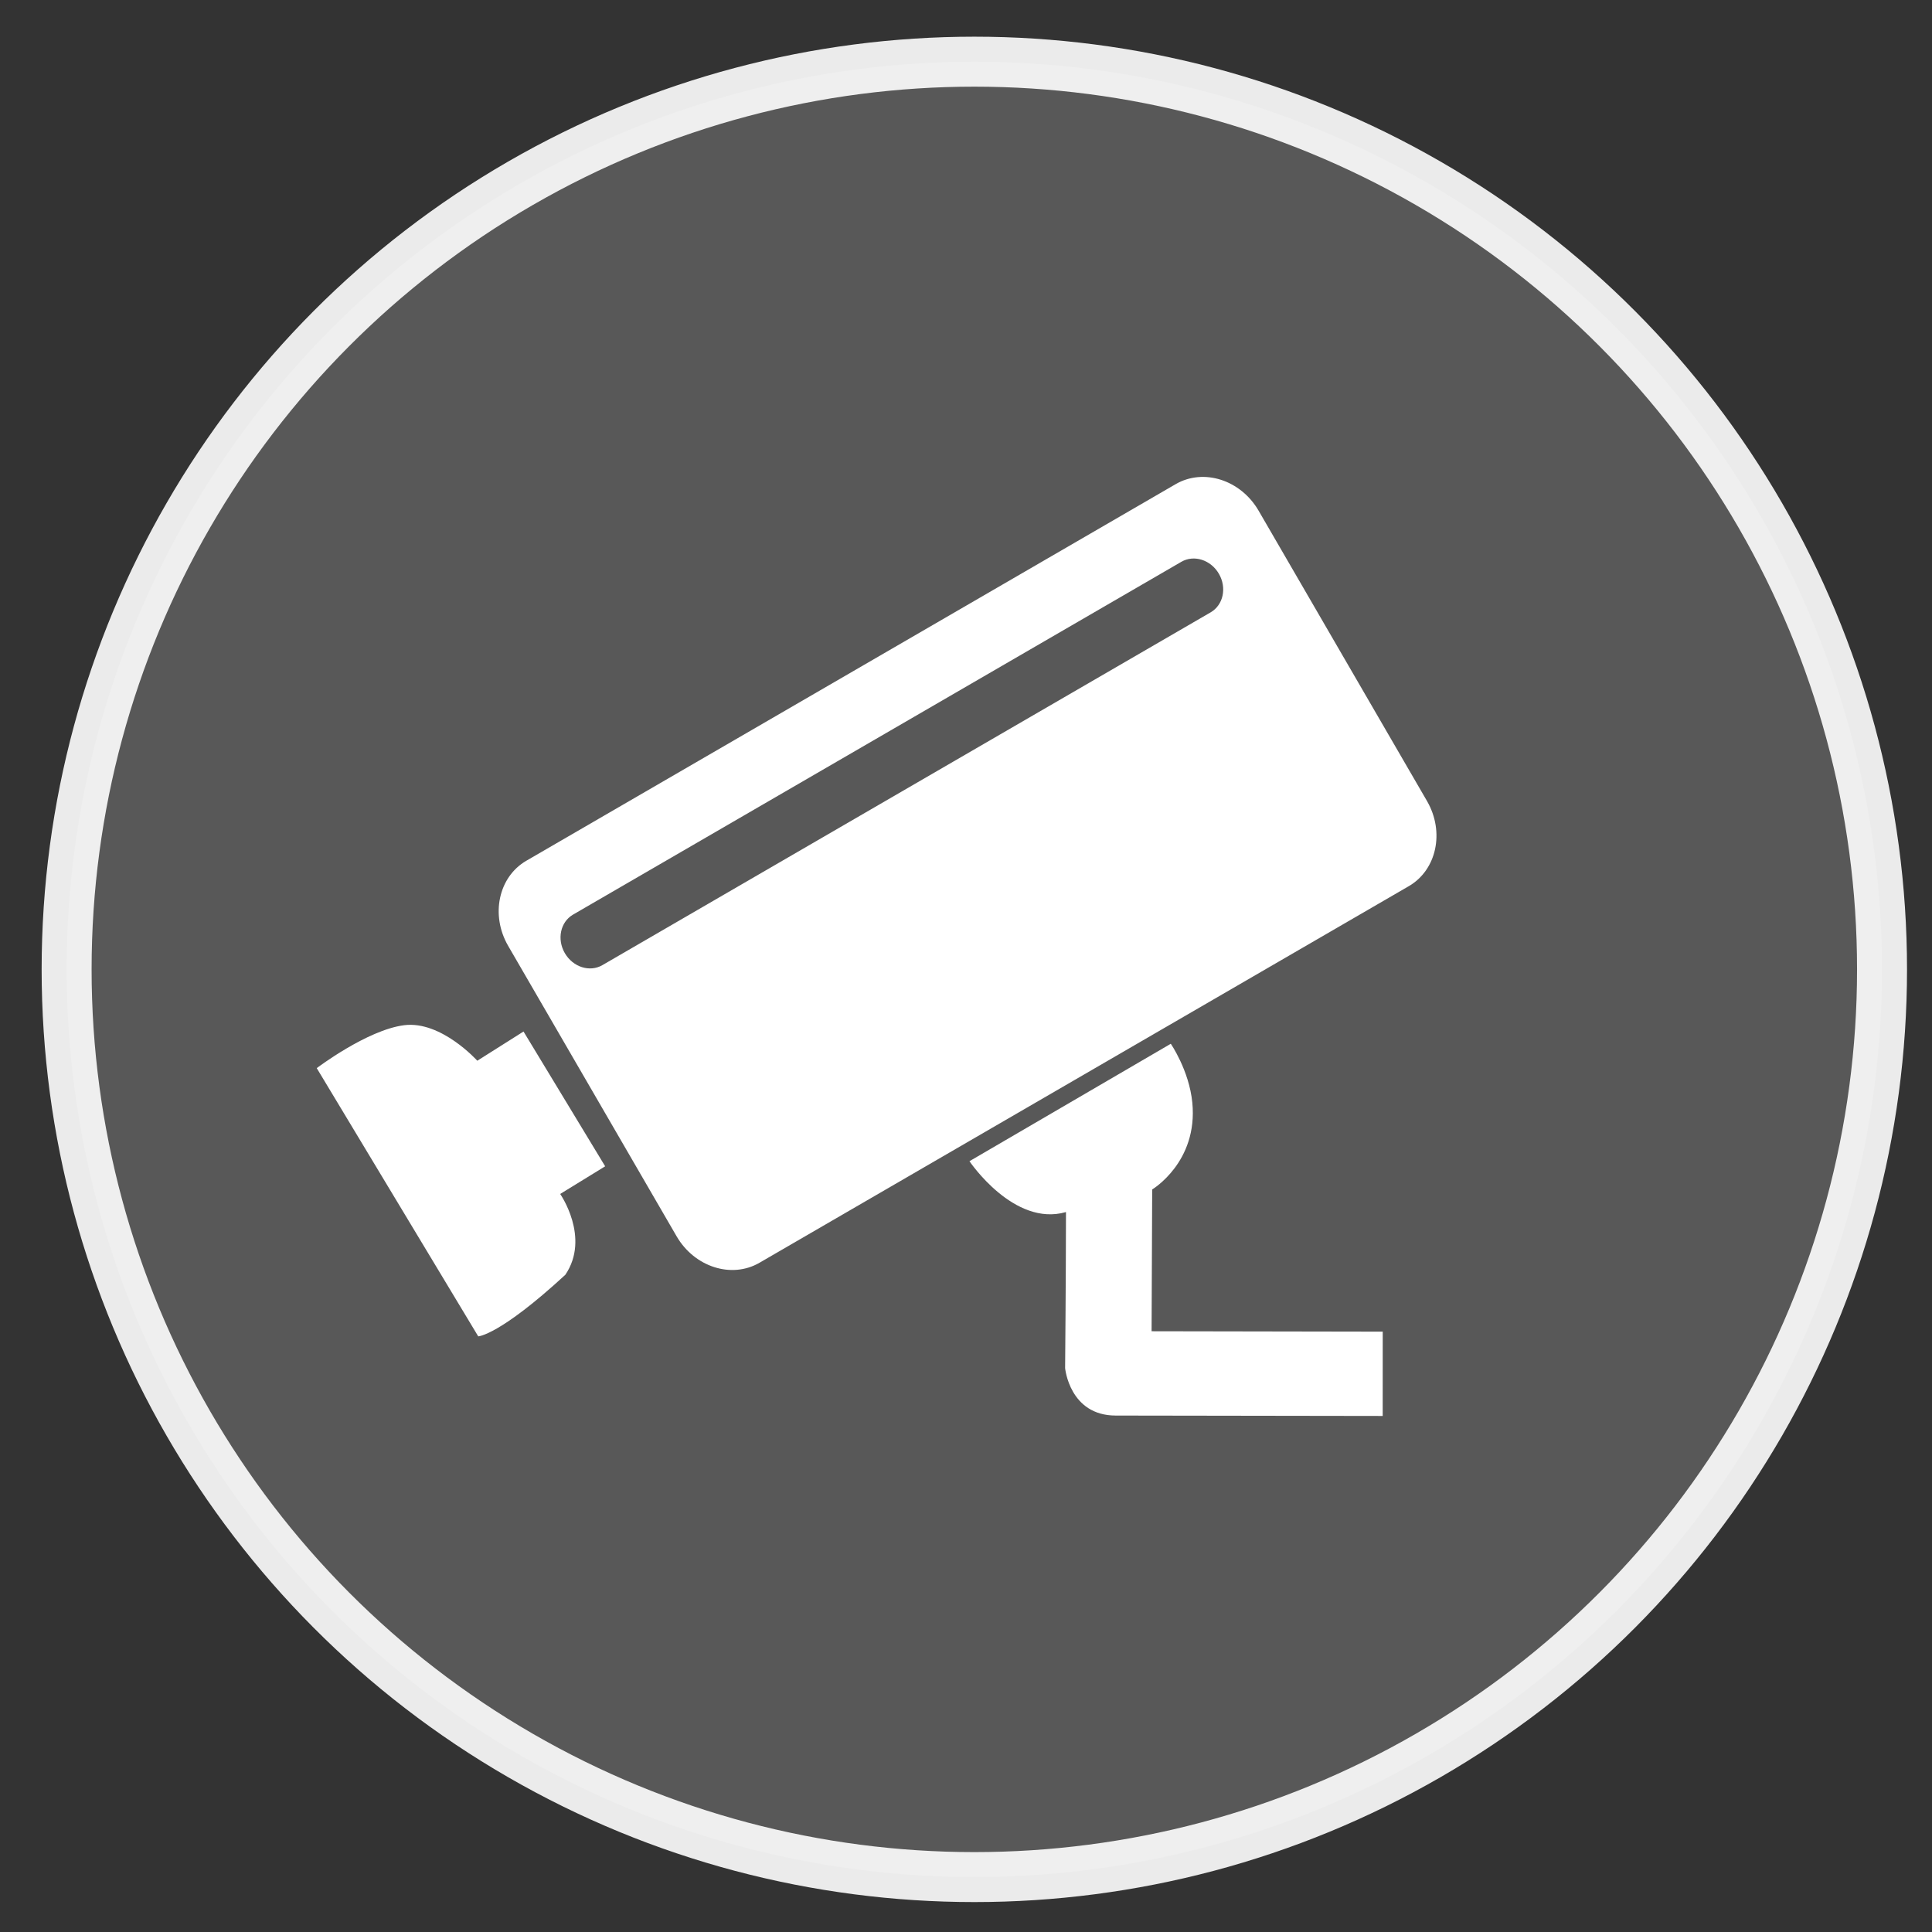 <svg xmlns="http://www.w3.org/2000/svg" xmlns:xlink="http://www.w3.org/1999/xlink" preserveAspectRatio="xMidYMid" width="116" height="116" viewBox="0 0 116 116">
  <rect x="0" y="0" width="116" height="116" fill="#333333" stroke="none"/>
  <defs>
    <style>
      .cls-1, .cls-2 {
        fill: #fff;
      }

      .cls-1 {
        stroke: #fff;
        stroke-linejoin: round;
        stroke-width: 3px;
        opacity: 0.9;
        fill-opacity: 0.2;
      }

      .cls-2 {
        fill-rule: evenodd;
      }
    </style>
  </defs>
  <g>
    <circle cx="58.5" cy="58.203" r="54.5" class="cls-1"/>
    <path d="M84.586,53.207 L45.602,75.817 C43.926,76.790 41.696,76.077 40.622,74.225 L30.512,56.794 C29.438,54.942 29.927,52.652 31.603,51.680 L70.587,29.070 C72.264,28.097 74.494,28.811 75.568,30.662 L85.678,48.093 C86.752,49.945 86.263,52.235 84.586,53.207 ZM73.185,34.451 C72.699,33.613 71.690,33.291 70.931,33.731 L34.407,54.914 C33.648,55.354 33.427,56.390 33.913,57.228 C34.399,58.066 35.408,58.389 36.167,57.949 L72.691,36.765 C73.450,36.325 73.671,35.289 73.185,34.451 ZM36.335,70.027 L33.634,71.687 C33.634,71.687 35.459,74.298 33.945,76.538 C29.978,80.194 28.714,80.237 28.714,80.237 L19.018,64.132 C19.018,64.132 22.037,61.840 24.264,61.555 C26.490,61.271 28.657,63.688 28.657,63.688 L31.433,61.934 L36.335,70.027 ZM71.588,66.200 C71.940,69.777 69.179,71.416 69.179,71.416 L69.143,79.930 L83.021,79.954 L83.019,85.016 C83.019,85.016 69.766,84.992 66.990,84.992 C64.213,84.992 63.951,82.144 63.951,82.144 C63.951,82.144 64.000,76.784 64.003,72.773 C60.872,73.685 58.208,69.720 58.208,69.720 L70.296,62.669 C70.296,62.669 71.398,64.266 71.588,66.200 Z" class="cls-2"/>
  </g>
</svg>
